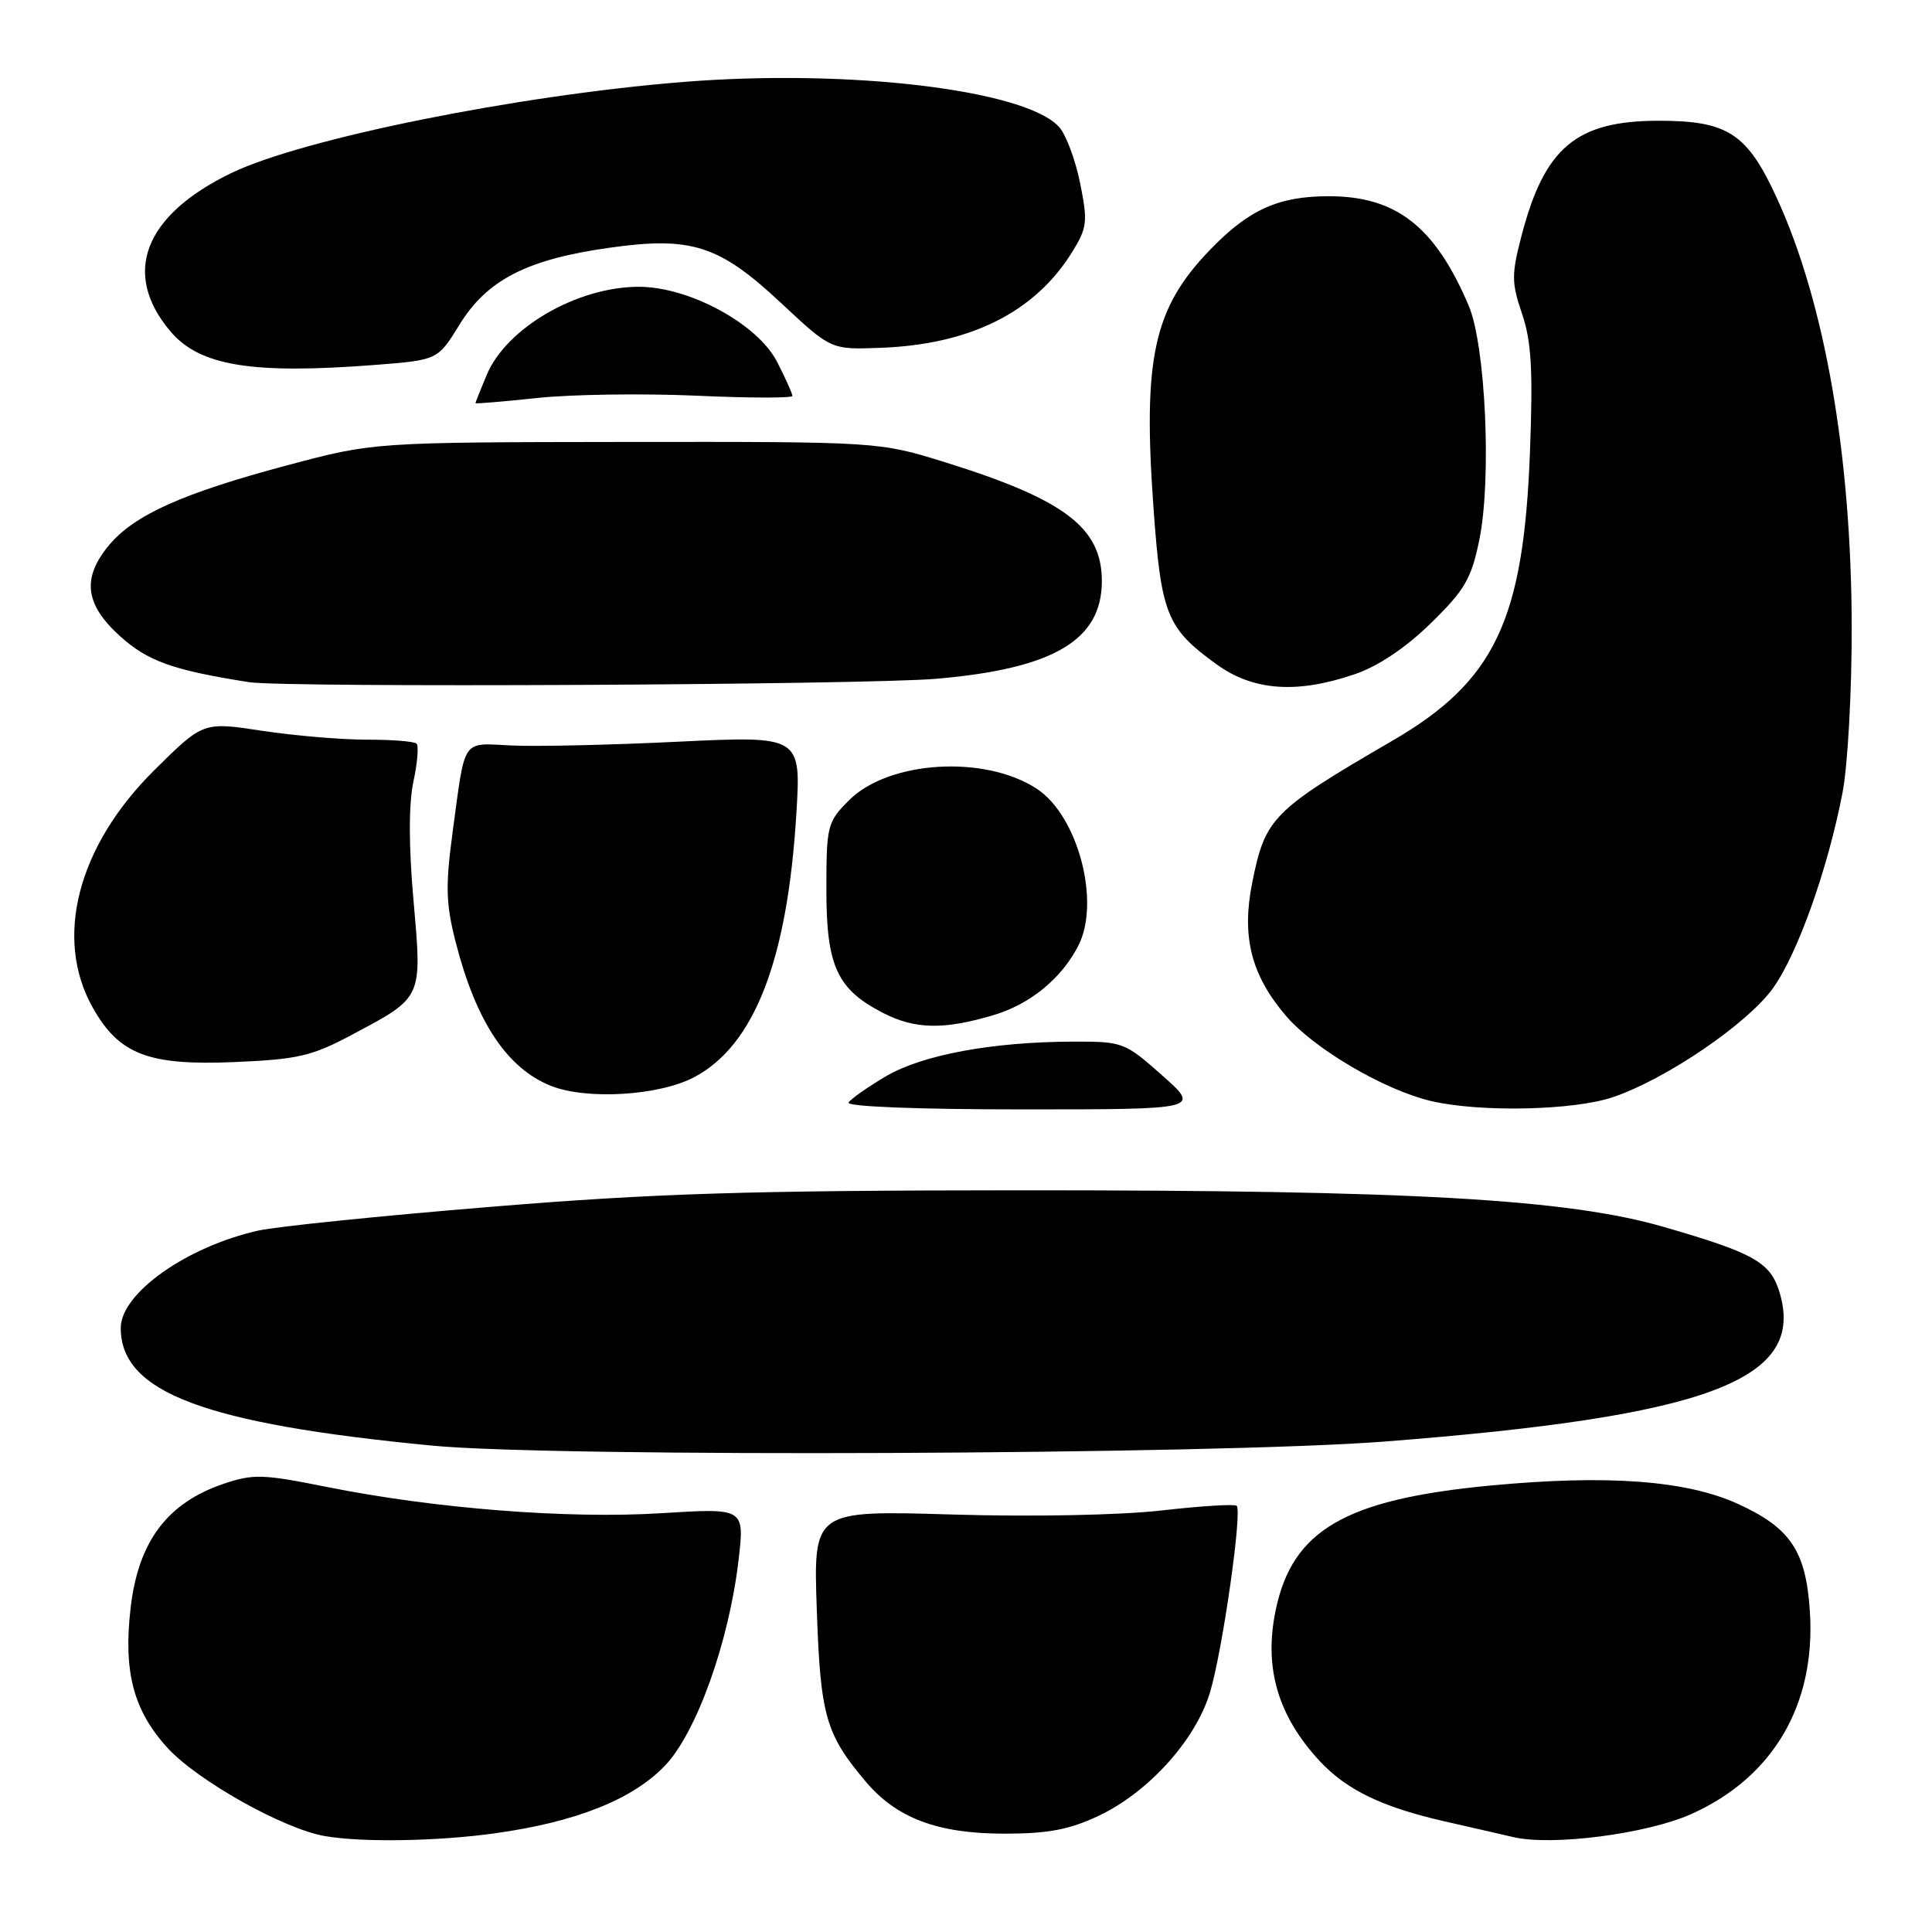 <?xml version="1.0" encoding="UTF-8" standalone="no"?>
<!DOCTYPE svg PUBLIC "-//W3C//DTD SVG 1.1//EN" "http://www.w3.org/Graphics/SVG/1.1/DTD/svg11.dtd" >
<svg xmlns="http://www.w3.org/2000/svg" xmlns:xlink="http://www.w3.org/1999/xlink" version="1.1" viewBox="0 0 256 256">
 <g >
 <path fill="currentColor"
d=" M 65.59 242.92 C 76.30 241.43 83.78 238.46 88.09 233.98 C 92.28 229.63 96.60 217.57 97.87 206.66 C 98.66 199.82 98.66 199.82 87.58 200.51 C 75.16 201.28 57.53 199.89 43.21 197.01 C 34.82 195.32 33.52 195.29 29.60 196.62 C 22.17 199.15 18.35 204.23 17.32 212.96 C 16.31 221.50 17.68 226.69 22.24 231.65 C 26.24 235.98 37.54 242.32 43.00 243.28 C 47.87 244.15 57.96 243.99 65.59 242.92 Z  M 224.13 240.36 C 234.96 235.50 240.61 225.86 239.82 213.56 C 239.31 205.54 237.27 202.47 230.32 199.29 C 223.46 196.15 212.94 195.37 197.41 196.85 C 178.23 198.68 171.23 202.75 169.03 213.38 C 167.45 220.98 169.31 227.35 174.86 233.34 C 178.43 237.18 183.14 239.46 191.50 241.36 C 195.35 242.23 199.40 243.16 200.50 243.42 C 205.62 244.64 218.25 243.00 224.13 240.36 Z  M 145.50 240.64 C 152.15 237.53 158.47 230.53 160.35 224.19 C 162.00 218.65 164.62 200.28 163.87 199.53 C 163.61 199.27 159.14 199.55 153.95 200.14 C 148.46 200.77 136.80 201.00 126.13 200.68 C 107.77 200.13 107.77 200.13 108.23 213.32 C 108.71 227.34 109.40 229.76 114.67 236.02 C 118.78 240.91 124.19 242.95 133.00 242.97 C 138.79 242.98 141.64 242.45 145.50 240.64 Z  M 183.50 191.01 C 226.14 187.69 239.02 182.91 235.90 171.59 C 234.71 167.30 232.70 166.12 220.48 162.58 C 207.71 158.88 187.08 157.70 135.00 157.72 C 99.25 157.74 86.79 158.12 65.05 159.91 C 50.51 161.10 36.63 162.52 34.22 163.06 C 24.73 165.19 16.00 171.37 16.00 175.96 C 16.00 184.48 27.01 188.64 57.24 191.55 C 73.63 193.13 161.05 192.75 183.50 191.01 Z  M 154.00 142.50 C 149.06 138.11 148.77 138.00 142.22 138.02 C 131.51 138.05 122.27 139.76 117.41 142.60 C 114.99 144.03 112.75 145.60 112.44 146.09 C 112.11 146.63 121.65 147.00 135.47 147.00 C 159.07 147.00 159.07 147.00 154.00 142.50 Z  M 213.72 145.38 C 220.73 143.01 231.48 135.70 234.90 130.98 C 238.17 126.46 242.21 115.12 244.15 105.00 C 244.84 101.42 245.38 91.53 245.36 83.00 C 245.31 60.28 241.79 40.12 235.48 26.33 C 231.53 17.68 228.97 16.00 219.80 16.00 C 208.87 16.00 204.66 19.53 201.61 31.24 C 200.27 36.38 200.28 37.46 201.68 41.58 C 202.92 45.23 203.14 49.02 202.73 59.84 C 201.89 82.24 198.07 90.26 184.50 98.15 C 168.56 107.42 167.64 108.35 165.91 117.04 C 164.50 124.15 165.80 129.24 170.41 134.62 C 174.15 138.99 183.44 144.44 189.62 145.89 C 196.10 147.41 208.49 147.15 213.72 145.38 Z  M 91.99 142.73 C 99.94 138.52 104.31 127.31 105.51 108.00 C 106.16 97.50 106.16 97.50 89.83 98.28 C 80.85 98.72 70.91 98.94 67.74 98.78 C 61.12 98.46 61.68 97.64 59.99 110.14 C 59.01 117.43 59.07 119.72 60.39 124.88 C 63.08 135.37 67.18 141.56 73.00 143.88 C 77.76 145.77 87.32 145.19 91.99 142.73 Z  M 46.75 137.05 C 56.05 132.09 55.94 132.35 54.79 119.32 C 54.15 112.09 54.15 106.55 54.77 103.61 C 55.31 101.12 55.50 98.83 55.20 98.54 C 54.91 98.24 51.93 98.00 48.58 98.01 C 45.24 98.01 38.99 97.48 34.71 96.83 C 26.92 95.64 26.92 95.64 20.44 102.06 C 10.28 112.13 7.12 124.31 12.28 133.50 C 15.78 139.72 19.64 141.21 31.06 140.73 C 39.51 140.37 41.32 139.95 46.75 137.05 Z  M 131.61 134.52 C 136.48 133.08 140.64 129.68 142.88 125.32 C 145.86 119.51 142.84 108.09 137.37 104.51 C 130.49 100.00 117.76 100.78 112.50 106.04 C 109.62 108.93 109.50 109.39 109.50 117.95 C 109.50 128.04 110.93 131.12 117.07 134.25 C 121.26 136.39 125.10 136.46 131.61 134.52 Z  M 124.09 89.94 C 139.60 88.60 146.00 84.83 146.00 77.00 C 146.00 69.93 141.09 66.20 125.32 61.28 C 116.50 58.53 116.50 58.53 83.00 58.56 C 49.50 58.60 49.50 58.60 38.00 61.67 C 24.23 65.35 17.84 68.21 14.49 72.19 C 10.82 76.56 11.23 80.07 15.90 84.29 C 19.57 87.61 22.92 88.81 33.00 90.39 C 37.76 91.14 114.54 90.76 124.09 89.94 Z  M 179.50 89.34 C 182.60 88.29 186.26 85.84 189.58 82.59 C 194.10 78.18 194.96 76.70 196.02 71.52 C 197.66 63.49 196.85 45.77 194.61 40.50 C 190.15 30.02 185.01 26.00 176.07 26.00 C 169.39 26.00 165.45 27.78 160.30 33.14 C 152.86 40.86 151.42 47.43 152.84 67.24 C 153.86 81.44 154.58 83.23 161.19 88.02 C 166.05 91.54 171.83 91.96 179.50 89.34 Z  M 92.25 52.43 C 99.26 52.75 105.00 52.76 105.00 52.46 C 105.00 52.17 104.09 50.14 102.98 47.97 C 100.42 42.94 91.34 38.00 84.65 38.00 C 76.49 38.00 67.10 43.44 64.49 49.68 C 63.67 51.64 63.00 53.32 63.00 53.42 C 63.00 53.52 66.71 53.21 71.25 52.73 C 75.79 52.25 85.24 52.12 92.25 52.43 Z  M 49.76 48.35 C 58.01 47.70 58.01 47.70 60.91 42.98 C 64.54 37.10 69.81 34.38 80.60 32.85 C 91.62 31.28 95.27 32.45 103.56 40.21 C 110.11 46.33 110.11 46.33 116.63 46.09 C 128.56 45.66 137.13 41.38 142.07 33.39 C 144.06 30.17 144.15 29.38 143.12 24.26 C 142.50 21.18 141.25 17.83 140.33 16.82 C 135.89 11.91 112.61 9.11 90.66 10.85 C 68.67 12.60 40.09 18.36 30.61 22.95 C 19.08 28.54 16.12 36.23 22.55 43.87 C 26.43 48.49 33.35 49.62 49.76 48.35 Z "/>
</g>
</svg>